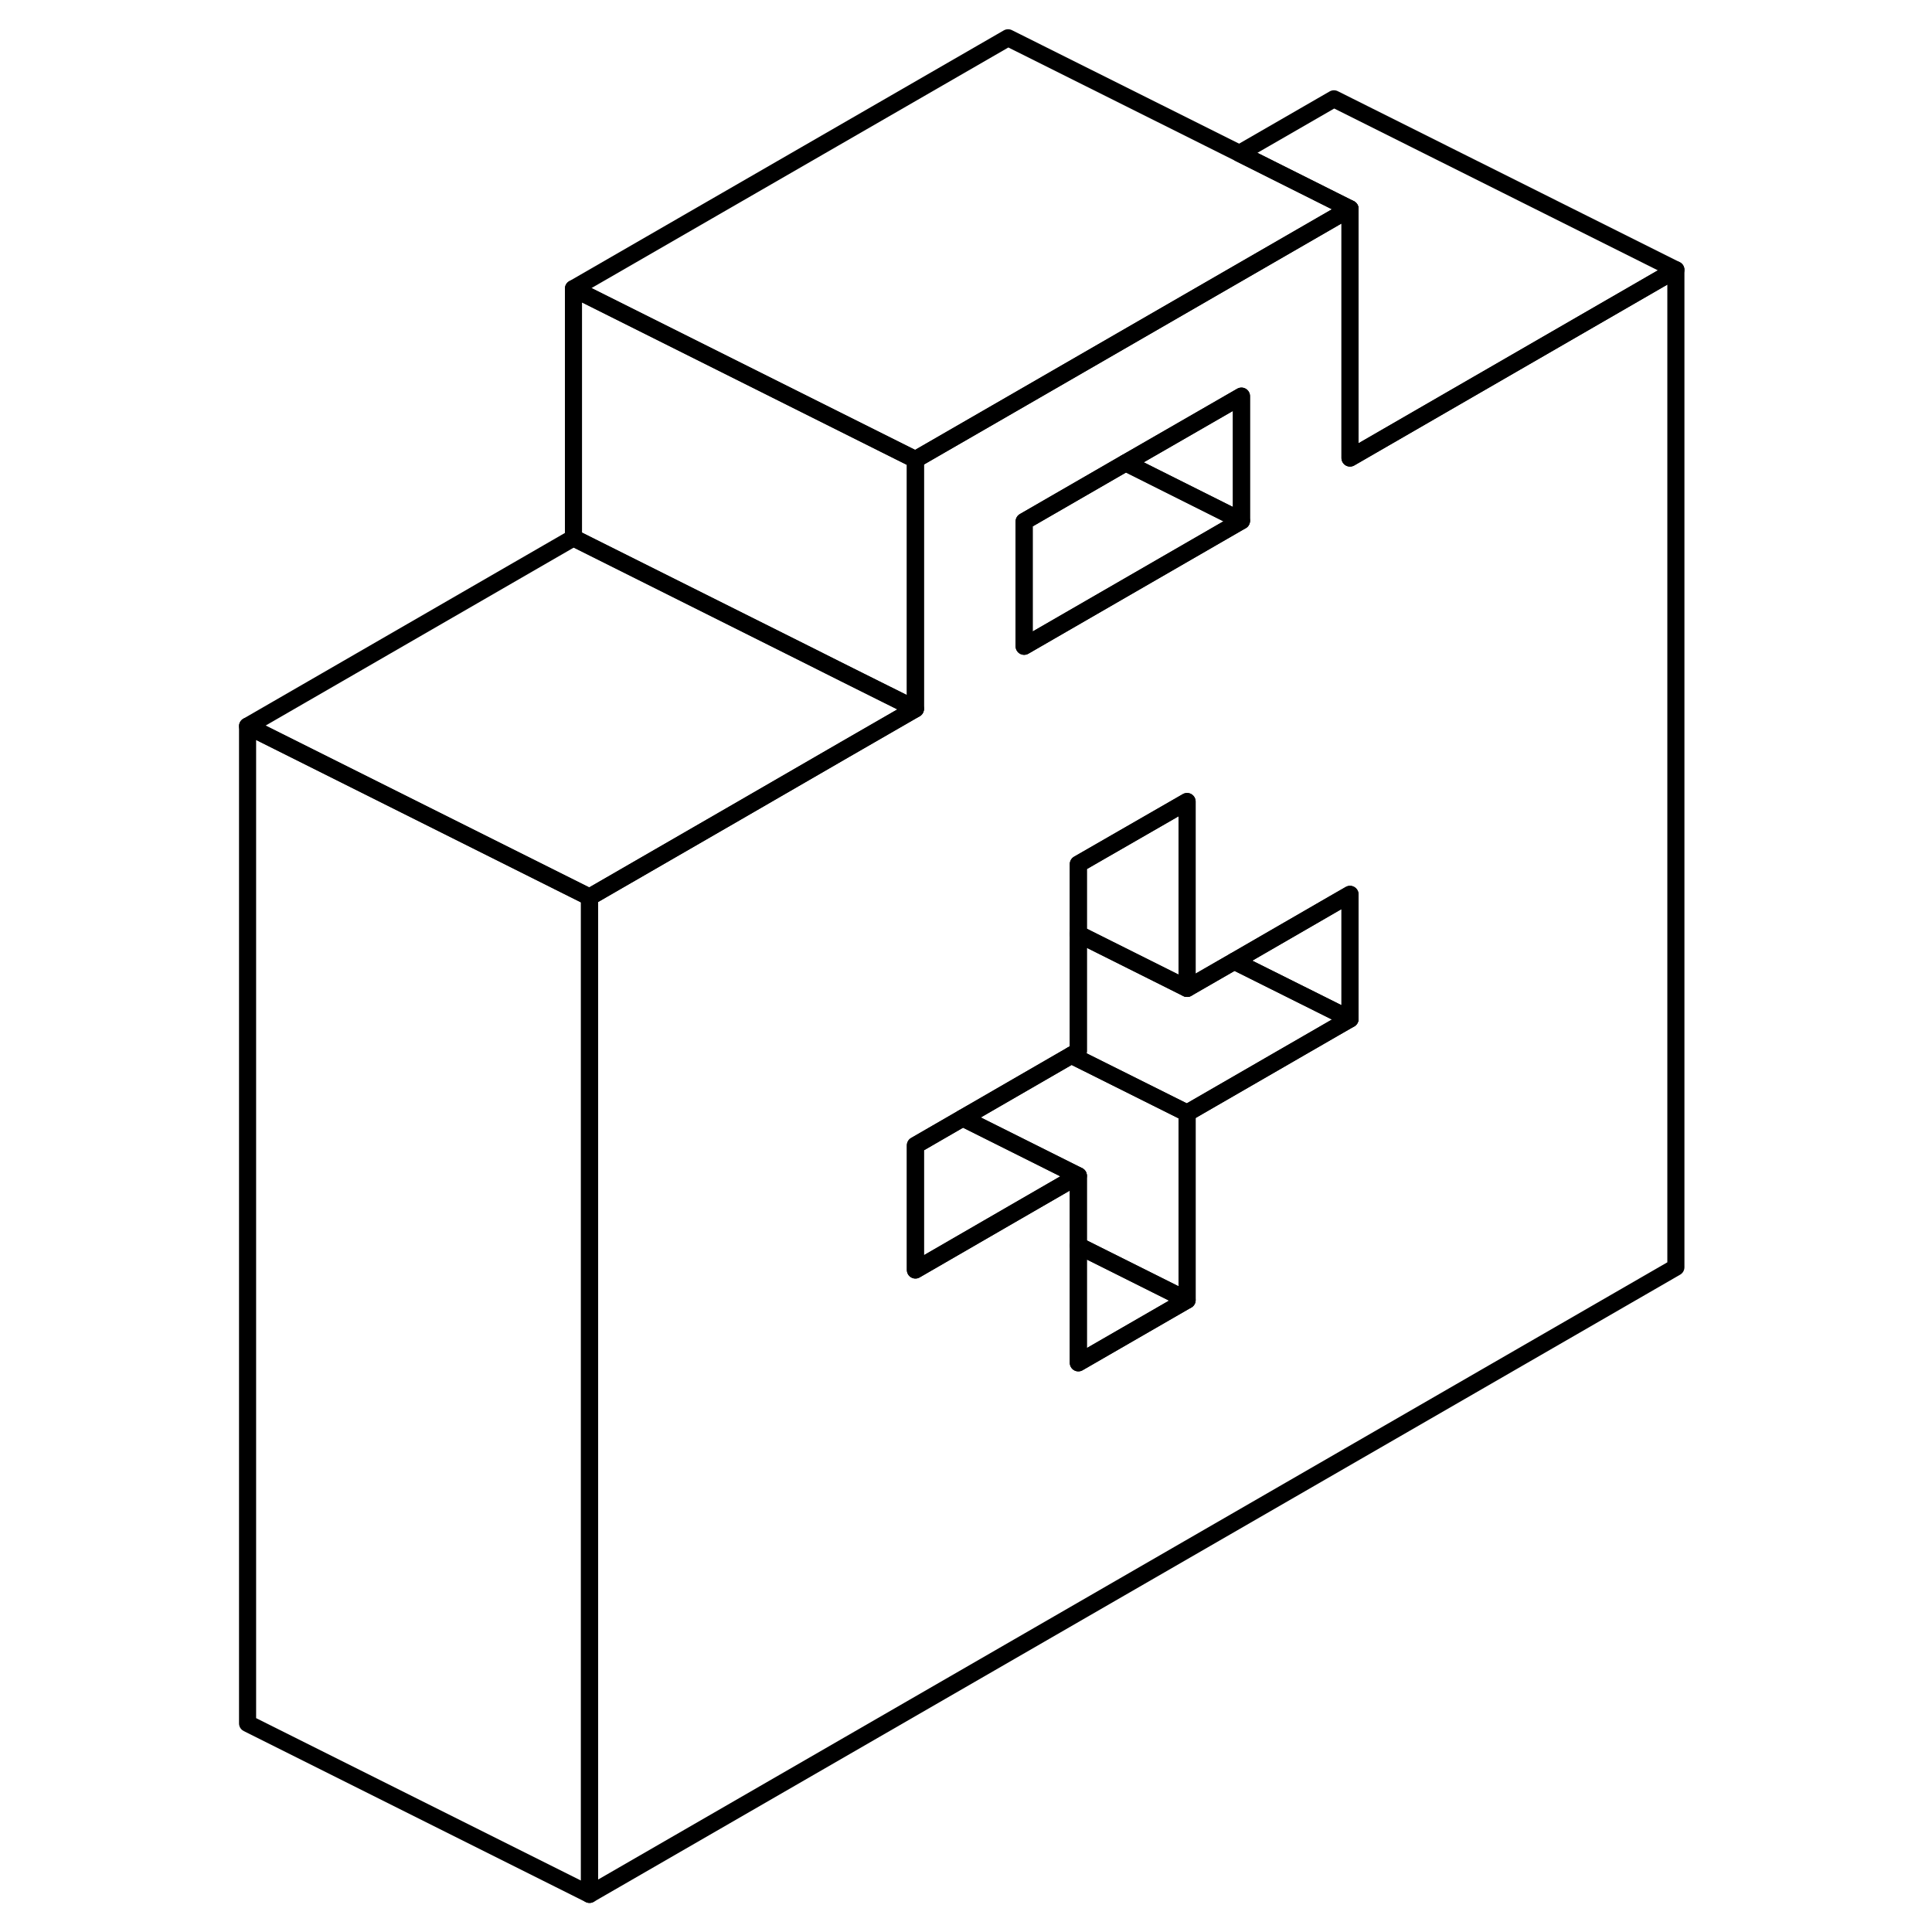 <svg viewBox="0 0 89 113" fill="none" xmlns="http://www.w3.org/2000/svg" height="48" width="48" stroke-width="1px"
     stroke-linecap="round" stroke-linejoin="round">
    <path d="M66.96 26.79V12.21L66.02 12.75L47.07 23.69L41.541 26.88V41.46L37.431 43.83L31.07 47.51L22.48 52.47V110.8L86.02 74.12V15.78L66.96 26.79ZM47.901 30.5L53.84 27.07L60.611 23.17V30.46L47.901 37.8V30.5ZM66.96 59.6L66.02 60.14L57.431 65.1V76.04L51.07 79.71V68.77L47.281 70.96L41.541 74.28V66.99L44.31 65.39L50.66 61.72L51.07 61.48V50.54L57.431 46.88V57.81L60.19 56.22L66.02 52.85L66.96 52.31V59.6Z" stroke="currentColor" stroke-linejoin="round"/>
    <path d="M66.96 52.31V59.6L66.02 59.13L60.19 56.22L66.02 52.85L66.96 52.31Z" stroke="currentColor" stroke-linejoin="round"/>
    <path d="M66.96 59.6L66.02 60.14L57.43 65.1L50.66 61.72L51.07 61.48V54.63L57.43 57.81L60.19 56.22L66.02 59.13L66.96 59.6Z" stroke="currentColor" stroke-linejoin="round"/>
    <path d="M57.43 76.04L51.07 79.71V72.86L57.43 76.04Z" stroke="currentColor" stroke-linejoin="round"/>
    <path d="M57.43 46.88V57.81L51.07 54.63V50.54L57.43 46.88Z" stroke="currentColor" stroke-linejoin="round"/>
    <path d="M51.071 68.77L47.281 70.96L41.541 74.28V66.99L44.311 65.39L51.071 68.77Z" stroke="currentColor" stroke-linejoin="round"/>
    <path d="M57.431 65.1V76.04L51.07 72.86V68.77L44.31 65.39L50.66 61.72L57.431 65.1Z" stroke="currentColor" stroke-linejoin="round"/>
    <path d="M60.61 30.46L47.9 37.8V30.5L53.84 27.07L60.61 30.46Z" stroke="currentColor" stroke-linejoin="round"/>
    <path d="M60.611 23.17V30.46L53.841 27.07L60.611 23.17Z" stroke="currentColor" stroke-linejoin="round"/>
    <path d="M22.48 52.47V110.8L2.48 100.8V42.47L22.48 52.47Z" stroke="currentColor" stroke-linejoin="round"/>
    <path d="M41.541 41.46L37.431 43.83L31.07 47.51L22.48 52.47L2.48 42.47L21.541 31.46L35.08 38.23L37.431 39.41L41.541 41.46Z" stroke="currentColor" stroke-linejoin="round"/>
    <path d="M66.96 26.79V12.21L66.02 11.74L60.49 8.97L66.02 5.78L86.02 15.78L66.96 26.79Z" stroke="currentColor" stroke-linejoin="round"/>
    <path d="M41.541 26.88V41.46L37.431 39.41L35.081 38.23L21.541 31.46V16.88L41.541 26.88Z" stroke="currentColor" stroke-linejoin="round"/>
    <path d="M66.961 12.21L66.021 12.75L47.071 23.69L41.541 26.88L21.541 16.88L46.961 2.21L60.491 8.97L66.021 11.74L66.961 12.21Z" stroke="currentColor" stroke-linejoin="round"/>
</svg>